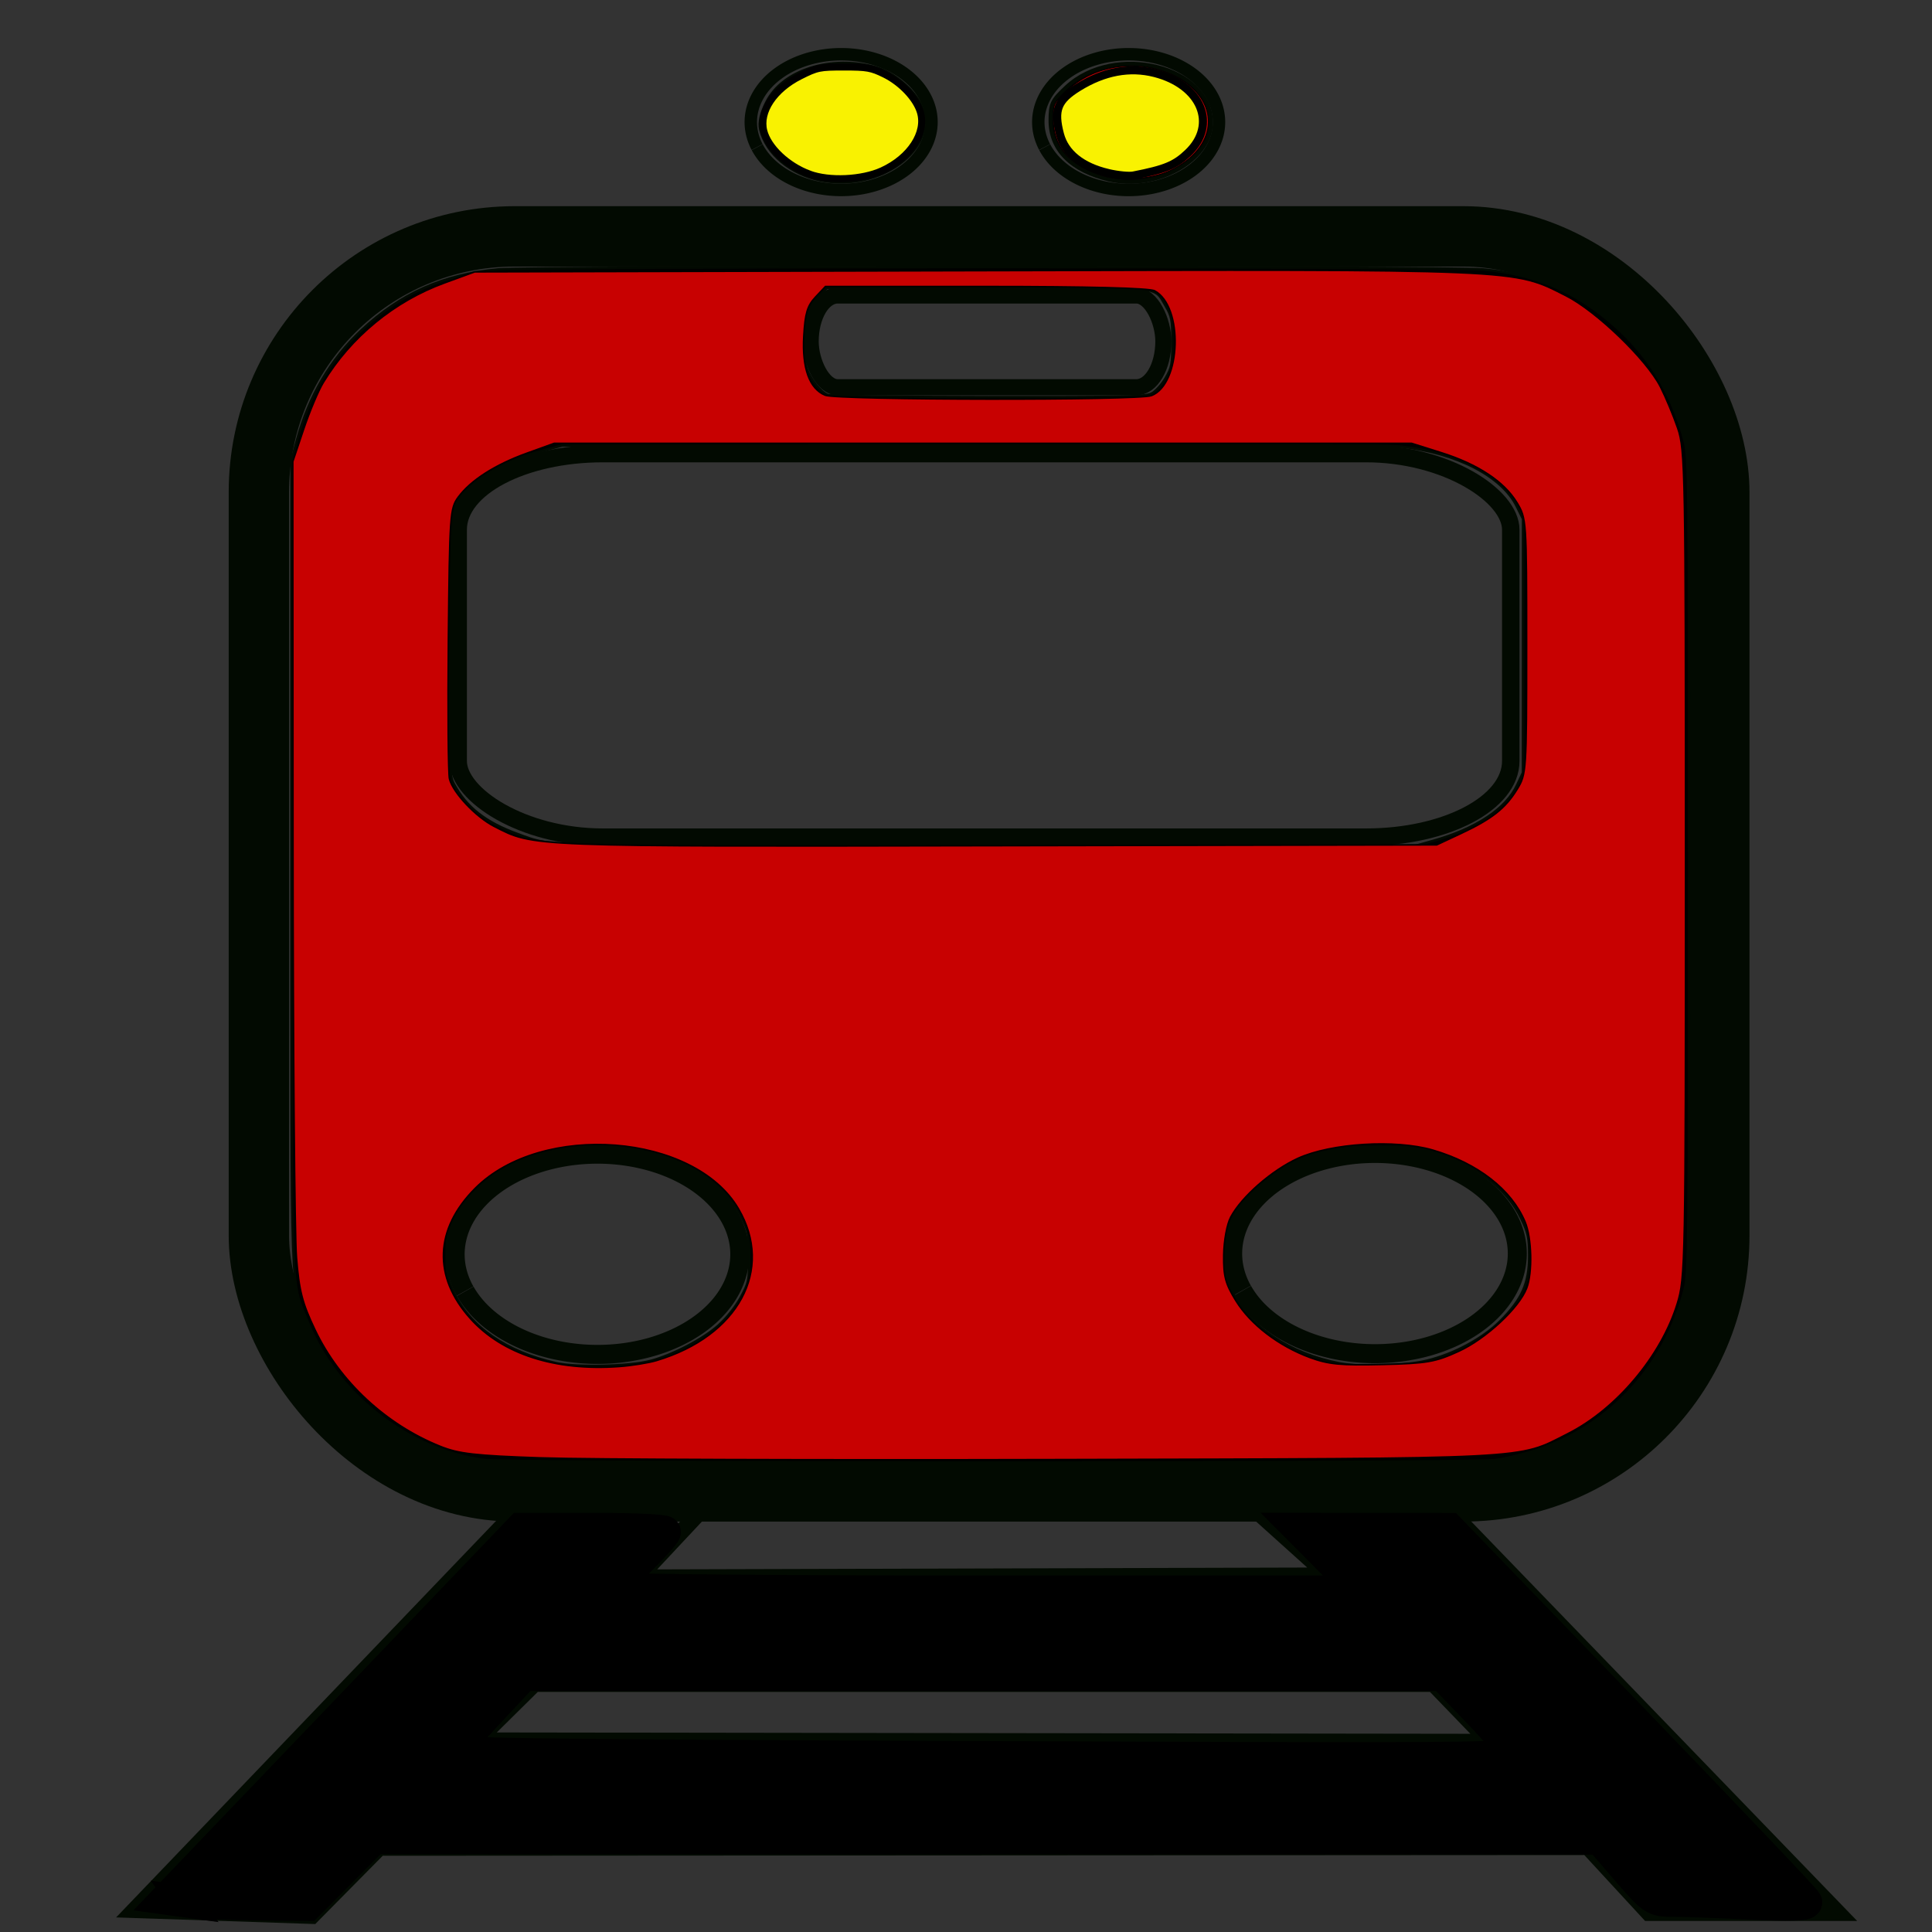 <?xml version="1.0" encoding="UTF-8" standalone="no"?>
<!-- Created with Inkscape (http://www.inkscape.org/) -->

<svg
   viewBox="0 0 32 32"
   version="1.1"
   id="svg1"
   xml:space="preserve"
   inkscape:version="1.4 (e7c3feb1, 2024-10-09)"
   sodipodi:docname="metro-icon.svg"
   xmlns:inkscape="http://www.inkscape.org/namespaces/inkscape"
   xmlns:sodipodi="http://sodipodi.sourceforge.net/DTD/sodipodi-0.dtd"
   xmlns="http://www.w3.org/2000/svg"
   xmlns:svg="http://www.w3.org/2000/svg"><rect x="0" y="0" width="32" height="32" fill="#333333" stroke="none"/><sodipodi:namedview
     id="namedview1"
     pagecolor="#ffffff"
     bordercolor="#000000"
     borderopacity="0.25"
     inkscape:showpageshadow="2"
     inkscape:pageopacity="0.0"
     inkscape:pagecheckerboard="0"
     inkscape:deskcolor="#d1d1d1"
     inkscape:document-units="mm"
     inkscape:zoom="1.9580556"
     inkscape:cx="-2.808909"
     inkscape:cy="65.881685"
     inkscape:window-width="1792"
     inkscape:window-height="1067"
     inkscape:window-x="0"
     inkscape:window-y="25"
     inkscape:window-maximized="1"
     inkscape:current-layer="layer2" /><defs
     id="defs1" /><g
     inkscape:groupmode="layer"
     id="layer2"
     inkscape:label="metro"><rect
       style="fill:none;stroke:#020a01;stroke-width:1;paint-order:fill markers stroke;stroke-dasharray:none"
       id="rect1"
       width="24.189"
       height="20.787"
       x="4.288"
       y="3.915"
       ry="4.238" /><rect
       style="fill:none;stroke:#020a01;stroke-width:0.267;stroke-dasharray:none;paint-order:fill markers stroke"
       id="rect2"
       width="5.842"
       height="1.52"
       x="13.427"
       y="4.894"
       ry="0.76"
       rx="0.448" /><rect
       style="fill:none;stroke:#020a01;stroke-width:0.289;stroke-dasharray:none;paint-order:fill markers stroke"
       id="rect3"
       width="17.434"
       height="6.353"
       x="7.589"
       y="7.513"
       rx="2.397"
       ry="1.261" /><path
       style="fill:none;stroke:#020a01;stroke-width:0.315;stroke-dasharray:none;paint-order:fill markers stroke"
       id="path3"
       sodipodi:type="arc"
       sodipodi:cx="9.8959503"
       sodipodi:cy="20.775742"
       sodipodi:rx="2.3578515"
       sodipodi:ry="1.6585407"
       sodipodi:start="2.7659156"
       sodipodi:end="2.7624946"
       sodipodi:arc-type="arc"
       d="m 7.703,21.384 a 2.358,1.659 0 0 1 1.326,-2.151 2.358,1.659 0 0 1 3.059,0.931 2.358,1.659 0 0 1 -1.321,2.152 2.358,1.659 0 0 1 -3.061,-0.928"
       sodipodi:open="true" /><path
       style="fill:none;stroke:#020a01;stroke-width:0.315;stroke-dasharray:none;paint-order:fill markers stroke"
       id="path4"
       sodipodi:type="arc"
       sodipodi:cx="22.774614"
       sodipodi:cy="20.76298"
       sodipodi:rx="2.3578515"
       sodipodi:ry="1.6585407"
       sodipodi:start="2.7659156"
       sodipodi:end="2.7624946"
       sodipodi:arc-type="arc"
       d="m 20.581,21.372 a 2.358,1.659 0 0 1 1.326,-2.151 2.358,1.659 0 0 1 3.059,0.931 2.358,1.659 0 0 1 -1.321,2.152 2.358,1.659 0 0 1 -3.061,-0.928"
       sodipodi:open="true" /><path
       style="fill:none;stroke:#020a01;stroke-width:0.265;stroke-dasharray:none;paint-order:fill markers stroke"
       d="m 2.224,31.636 6.304,-6.579 3.082,-0.032 -1.031,1.102 11.417,-0.032 -1.16,-1.044 3.191,-0.013 6.422,6.647 H 27.306 L 26.299,30.593 6.284,30.605 5.168,31.734 Z"
       id="path5" /><path
       style="fill:none;stroke:#020a01;stroke-width:0.265;stroke-dasharray:none;paint-order:fill markers stroke"
       d="M 7.906,28.827 8.853,27.891 H 23.741 l 0.925,0.959 z"
       id="path6" /><path
       style="fill:none;stroke:#020a01;stroke-width:0.206;stroke-dasharray:none;paint-order:fill markers stroke"
       id="path8"
       sodipodi:type="arc"
       sodipodi:cx="18.694189"
       sodipodi:cy="2.0224986"
       sodipodi:rx="1.4961647"
       sodipodi:ry="1.1243945"
       sodipodi:start="2.7659156"
       sodipodi:end="2.7624946"
       sodipodi:arc-type="arc"
       d="M 17.302,2.435 A 1.496,1.124 0 0 1 18.144,0.977 1.496,1.124 0 0 1 20.085,1.608 1.496,1.124 0 0 1 19.247,3.067 1.496,1.124 0 0 1 17.304,2.439"
       sodipodi:open="true" /><path
       style="fill:none;stroke:#020a01;stroke-width:0.206;stroke-dasharray:none;paint-order:fill markers stroke"
       id="path9"
       sodipodi:type="arc"
       sodipodi:cx="13.931688"
       sodipodi:cy="2.0224986"
       sodipodi:rx="1.4961647"
       sodipodi:ry="1.1243945"
       sodipodi:start="2.7659156"
       sodipodi:end="2.7624946"
       sodipodi:arc-type="arc"
       d="M 12.54,2.435 A 1.496,1.124 0 0 1 13.382,0.977 1.496,1.124 0 0 1 15.323,1.608 1.496,1.124 0 0 1 14.484,3.067 1.496,1.124 0 0 1 12.542,2.439"
       sodipodi:open="true" /><path
       style="fill:#000000;fill-opacity:1;stroke:#020a01;stroke-width:0.154;stroke-dasharray:none;paint-order:fill markers stroke"
       d="M 30.305,91.26 C 25.529,90.642 21.037,87.139 19.229,82.621 18.146,79.917 18.224,82.133 18.224,54.056 V 28.758 l 0.357,-1.307 c 0.736,-2.695 2.081,-4.988 3.972,-6.771 2.472,-2.33 5.135,-3.521 8.589,-3.841 2.126,-0.197 59.314,-0.196 61.546,0.002 3.544,0.314 6.327,1.605 8.863,4.112 1.785,1.764 3.022,3.943 3.734,6.575 0.28,1.036 0.291,2.039 0.291,26.528 0,23.76 -0.018,25.522 -0.27,26.502 -1.223,4.761 -4.634,8.502 -9.148,10.033 -0.826,0.28 -2.043,0.583 -2.704,0.672 -1.457,0.197 -61.622,0.193 -63.148,-0.004 z m 10.371,-6.201 c 1.39,-0.373 3.28,-1.362 4.239,-2.221 0.503,-0.45 1.074,-1.167 1.384,-1.74 0.502,-0.925 0.528,-1.052 0.528,-2.512 0,-1.385 -0.044,-1.628 -0.445,-2.444 -2.089,-4.254 -9.264,-5.869 -14.546,-3.274 -1.396,0.686 -2.799,2.042 -3.423,3.309 -0.447,0.909 -0.502,1.161 -0.502,2.329 0,1.147 0.059,1.435 0.476,2.31 1.013,2.128 3.28,3.688 6.368,4.383 1.281,0.288 4.617,0.209 5.921,-0.141 z m 48.52,-0.015 c 1.691,-0.41 3.483,-1.378 4.577,-2.471 1.362,-1.362 1.806,-2.361 1.806,-4.064 0,-1.146 -0.059,-1.433 -0.482,-2.325 -0.892,-1.883 -2.784,-3.33 -5.439,-4.159 -1.004,-0.313 -1.463,-0.36 -3.537,-0.357 -2.712,0.004 -3.64,0.191 -5.536,1.121 -1.363,0.668 -2.997,2.194 -3.517,3.284 -0.662,1.389 -0.693,3.424 -0.07,4.648 1.138,2.236 3.622,3.892 6.74,4.494 1.322,0.255 4.053,0.17 5.459,-0.171 z m 0.384,-32.489 c 2.699,-0.764 4.549,-1.996 5.251,-3.496 l 0.36,-0.769 0.002,-7.928 0.002,-7.928 -0.398,-0.799 c -0.939,-1.884 -3.745,-3.33 -7.214,-3.719 -1.092,-0.122 -8.918,-0.158 -26.99,-0.122 l -25.452,0.05 -1.279,0.342 c -1.888,0.505 -3.429,1.272 -4.402,2.192 -1.443,1.364 -1.393,1.006 -1.393,10.145 0,7.439 0.017,7.953 0.287,8.458 0.786,1.473 1.978,2.413 3.988,3.146 2.354,0.859 1.257,0.829 29.712,0.801 l 26.298,-0.026 z M 71.974,24.605 c 0.246,-0.127 0.641,-0.56 0.877,-0.961 0.392,-0.667 0.429,-0.862 0.429,-2.268 0,-1.406 -0.037,-1.6 -0.429,-2.268 -0.749,-1.274 -0.071,-1.205 -11.248,-1.158 l -9.911,0.042 -0.469,0.449 c -0.258,0.247 -0.591,0.766 -0.741,1.153 -0.324,0.839 -0.356,2.591 -0.062,3.438 0.237,0.683 0.863,1.471 1.316,1.654 0.176,0.071 4.701,0.134 10.055,0.139 8.382,0.008 9.797,-0.022 10.182,-0.222 z"
       id="path12"
       transform="scale(0.265)" /><path
       style="fill:#000000;fill-opacity:1;stroke:#020a01;stroke-width:0.242;stroke-dasharray:none;paint-order:fill markers stroke"
       d="M 13.341,119.114 9.874,118.982 21.167,107.193 32.461,95.404 h 4.857 4.857 l -0.831,0.907 c -0.457,0.499 -1.263,1.369 -1.791,1.935 l -0.96,1.028 23.085,-0.006 23.085,-0.006 -2.056,-1.919 -2.056,-1.919 4.991,-0.011 4.991,-0.011 9.633,9.976 c 5.298,5.487 10.444,10.819 11.435,11.85 l 1.802,1.874 -5.06,-0.018 -5.06,-0.018 -1.814,-2.034 -1.814,-2.034 -38.094,-0.003 -38.094,-0.003 -2.166,2.177 -2.166,2.176 -1.214,-0.05 c -0.668,-0.028 -2.774,-0.109 -4.681,-0.181 z M 93.942,108.886 c -0.388,-0.432 -1.412,-1.521 -2.276,-2.418 l -1.57,-1.632 H 61.558 33.019 l -2.242,2.232 c -1.233,1.228 -2.242,2.316 -2.242,2.418 0,0.102 14.875,0.186 33.056,0.186 h 33.056 z"
       id="path13"
       transform="scale(0.265)" /><path
       style="fill:#000000;fill-opacity:1;stroke:#020a01;stroke-width:0.242;stroke-dasharray:none;paint-order:fill markers stroke"
       d="m 51.313,11.234 c -1.882,-0.38 -3.389,-1.646 -3.752,-3.153 -0.099,-0.412 0.033,-0.989 0.388,-1.693 0.994,-1.97 3.985,-2.916 6.773,-2.142 1.114,0.309 2.429,1.423 2.833,2.399 1.091,2.634 -2.574,5.328 -6.241,4.589 z"
       id="path14"
       transform="scale(0.265)" /><path
       style="fill:#000000;fill-opacity:1;stroke:#020a01;stroke-width:0.242;stroke-dasharray:none;paint-order:fill markers stroke"
       d="M 69.313,11.221 C 66.955,10.661 65.658,9.354 65.658,7.54 c 0,-1.055 0.095,-1.255 0.997,-2.096 3.002,-2.8 9.039,-1.312 9.039,2.227 0,2.347 -3.425,4.252 -6.381,3.55 z"
       id="path15"
       transform="scale(0.265)" /><path
       style="fill:#000000;fill-opacity:1;stroke:#020a01;stroke-width:0.016;stroke-dasharray:none;paint-order:fill markers stroke"
       d="m 105.638,70.847 c 3.3e-4,-0.027 0.004,-0.036 0.008,-0.02 0.004,0.016 0.004,0.038 -6e-4,0.049 -0.004,0.011 -0.008,-0.002 -0.008,-0.029 z"
       id="path16"
       transform="scale(0.265)" /><path
       style="fill:#c80101;fill-opacity:1;stroke:#000000;stroke-width:0.098;paint-order:fill markers stroke;stroke-dasharray:none"
       d="M 33.854,91.125 C 29.659,90.98 28.672,90.867 27.506,90.397 24.107,89.029 21.217,86.336 19.684,83.108 18.887,81.429 18.697,80.687 18.528,78.586 18.416,77.204 18.319,65.447 18.312,52.461 l -0.013,-23.612 0.673,-2.007 c 0.37,-1.104 0.922,-2.418 1.226,-2.922 1.726,-2.854 4.444,-5.09 7.586,-6.238 l 1.886,-0.69 31.24,-0.074 c 34.531,-0.082 33.626,-0.12 36.964,1.564 1.889,0.953 5.037,3.985 5.903,5.686 0.326,0.64 0.813,1.805 1.083,2.59 0.467,1.357 0.491,2.672 0.491,27.238 0,25.01 -0.016,25.864 -0.519,27.492 -1.012,3.275 -3.808,6.592 -6.852,8.128 -3.197,1.613 -1.705,1.537 -31.711,1.612 -15.097,0.038 -29.684,-0.009 -32.416,-0.104 z m 7.189,-6.092 c 5.107,-1.528 7.342,-5.677 5.111,-9.484 -2.761,-4.712 -12.283,-5.451 -16.452,-1.276 -2.539,2.543 -2.649,5.529 -0.299,8.143 1.999,2.223 5.289,3.285 9.287,2.996 0.791,-0.057 1.85,-0.227 2.353,-0.378 z m 50.123,-0.571 c 1.705,-0.78 3.783,-2.711 4.256,-3.955 0.37,-0.974 0.317,-3.132 -0.102,-4.135 -0.846,-2.024 -2.969,-3.675 -5.777,-4.491 -2.32,-0.674 -6.348,-0.427 -8.415,0.516 -1.636,0.747 -3.53,2.403 -4.205,3.676 -0.238,0.449 -0.424,1.464 -0.437,2.373 -0.018,1.331 0.106,1.795 0.763,2.858 0.914,1.478 2.666,2.821 4.626,3.545 1.149,0.424 1.923,0.499 4.523,0.435 2.802,-0.068 3.311,-0.156 4.767,-0.822 z m 0.149,-32.366 c 1.936,-0.907 2.782,-1.575 3.514,-2.773 0.574,-0.94 0.587,-1.13 0.587,-8.934 0,-7.89 -0.006,-7.984 -0.61,-8.981 C 94.011,30.096 92.365,29.012 90.073,28.291 L 88.229,27.71 H 61.434 34.638 l -1.711,0.618 c -1.98,0.715 -3.497,1.684 -4.276,2.734 -0.524,0.706 -0.551,1.086 -0.625,8.888 -0.042,4.483 -0.011,8.413 0.069,8.734 0.216,0.862 1.646,2.381 2.793,2.967 2.518,1.284 1.887,1.26 31.33,1.206 l 27.58,-0.051 z M 71.964,24.726 c 1.864,-0.709 2.014,-5.58 0.202,-6.549 -0.32,-0.171 -4.156,-0.269 -10.539,-0.269 H 51.591 l -0.626,0.666 c -0.504,0.536 -0.646,1.013 -0.726,2.444 -0.113,1.998 0.356,3.288 1.34,3.684 0.766,0.308 19.579,0.331 20.385,0.025 z"
       id="path1"
       transform="scale(0.265)" /><path
       style="fill:#000000;fill-opacity:0;stroke:#000000;stroke-width:1.988;paint-order:fill markers stroke;stroke-dasharray:none"
       d="m 11.54,118.841 -1.139,-0.157 11.073,-11.567 11.073,-11.567 4.509,-0.001 c 2.48,-6.61e-4 4.509,0.091 4.509,0.203 0,0.112 -0.706,0.903 -1.569,1.756 -0.863,0.854 -1.569,1.644 -1.569,1.756 0,0.112 10.496,0.204 23.325,0.204 h 23.325 l -1.948,-1.961 -1.948,-1.961 4.699,0.006 4.699,0.006 11.11,11.526 c 6.111,6.339 11.156,11.649 11.212,11.8 0.069,0.187 -1.035,0.219 -3.505,0.101 -1.984,-0.095 -4.156,-0.173 -4.828,-0.173 -1.194,0 -1.259,-0.043 -2.9,-1.944 l -1.678,-1.944 -38.304,-0.017 -38.304,-0.017 -2.079,2.091 -2.079,2.091 -3.274,-0.039 c -1.801,-0.022 -3.786,-0.11 -4.413,-0.196 z m 83.048,-9.281 c -0.046,-0.202 -1.058,-1.378 -2.247,-2.614 l -2.163,-2.247 H 61.451 32.725 l -2.115,2.26 c -1.163,1.243 -2.115,2.36 -2.115,2.481 0,0.218 9.141,0.301 46.879,0.424 16.455,0.054 19.286,0.009 19.214,-0.304 z"
       id="path2"
       transform="scale(0.265)" /><path
       style="fill:#c80101;fill-opacity:1;stroke:#000000;stroke-width:0.061;paint-order:fill markers stroke"
       d="M 68.67,10.905 C 66.738,10.216 65.83,9.105 65.83,7.432 c 0,-0.966 6.08e-4,-0.967 0.899,-1.803 1.853,-1.725 4.829,-2.006 7.061,-0.668 2.558,1.533 2.247,4.317 -0.635,5.696 -1.214,0.581 -3.238,0.693 -4.485,0.248 z"
       id="path11"
       transform="scale(0.265)" /><path
       style="fill:#f9f201;fill-opacity:1;stroke:#000000;stroke-width:0.438;paint-order:fill markers stroke;stroke-dasharray:none"
       d="M 50.585,10.877 C 49.206,10.365 48,9.223 47.739,8.184 47.437,6.982 48.368,5.577 50.013,4.752 c 1.061,-0.532 1.215,-0.564 2.738,-0.564 1.444,0 1.712,0.048 2.537,0.453 1.039,0.51 1.98,1.505 2.238,2.365 0.388,1.294 -0.633,2.858 -2.391,3.663 -1.257,0.575 -3.309,0.67 -4.55,0.209 z"
       id="path17"
       transform="scale(0.265)" /><path
       style="fill:#f9f201;fill-opacity:1;stroke:#000000;stroke-width:0.503;paint-order:fill markers stroke;stroke-dasharray:none"
       d="M 69.27,10.815 C 67.62,10.429 66.564,9.583 66.252,8.396 65.852,6.878 66.093,6.264 67.407,5.452 69.001,4.467 70.604,4.168 72.165,4.564 c 2.915,0.74 3.951,3.221 2.086,4.995 -0.806,0.767 -1.416,1.019 -3.409,1.41 -0.274,0.054 -0.982,-0.015 -1.571,-0.153 z"
       id="path18"
       transform="scale(0.265)" /></g></svg>
